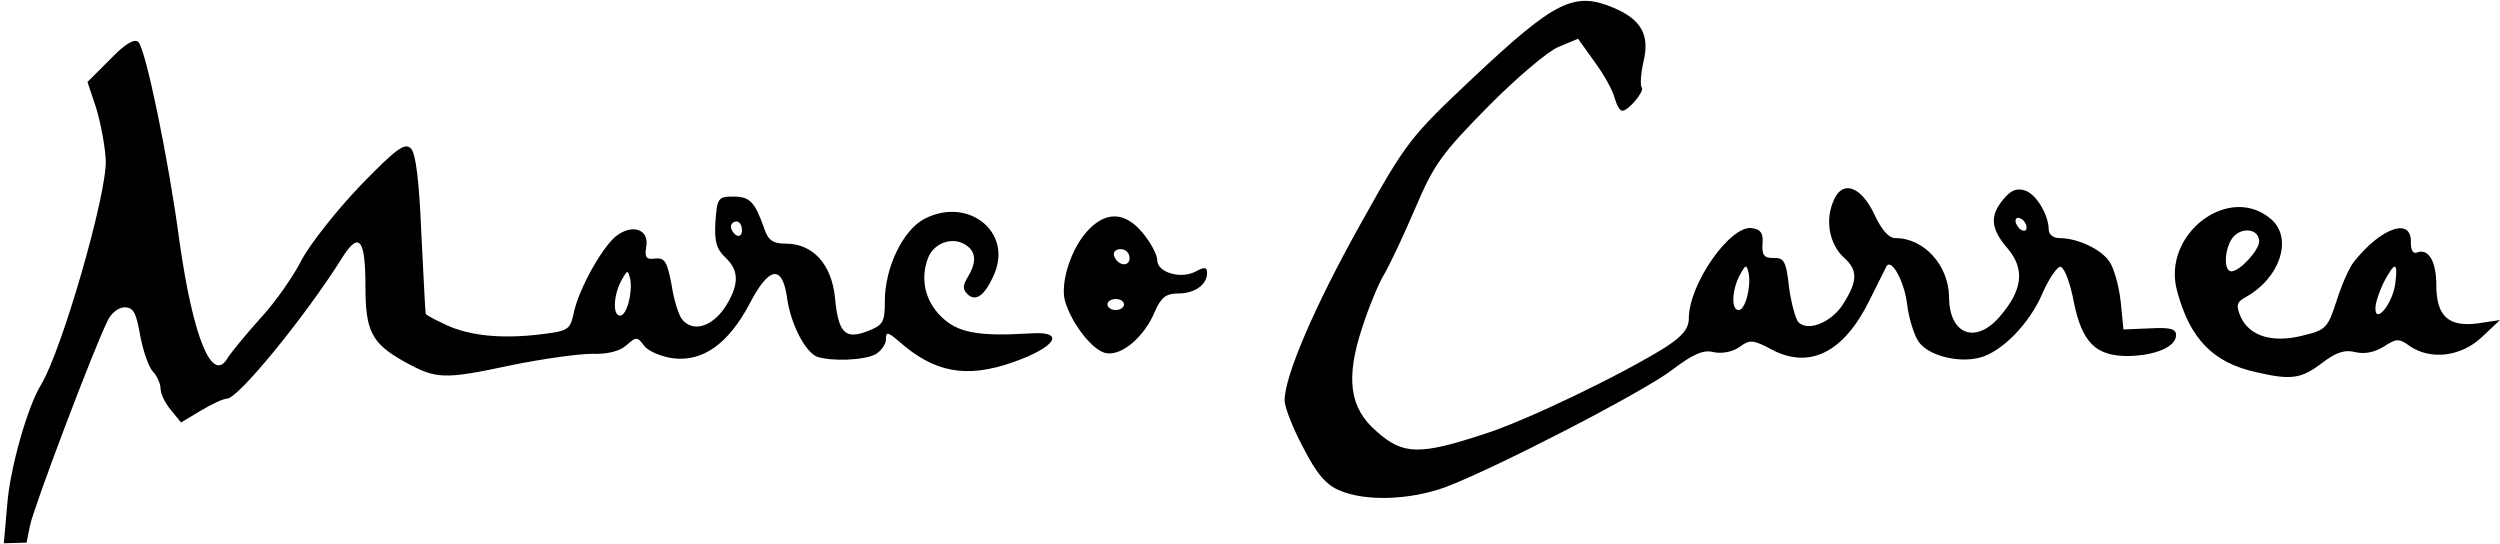 <svg width="602" height="131" viewBox="0 0 602 131" fill="none" xmlns="http://www.w3.org/2000/svg">
<path fill-rule="evenodd" clip-rule="evenodd" d="M6.4 130.667L0.933 130.822L0.934 130.667L1.734 121.6C2.4 112.667 6.667 97.867 9.867 92.667C14.8 84.667 25.734 46.933 25.467 38.667C25.334 35.333 24.267 29.733 23.2 26.133L21.067 19.733L26.534 14.267C30.134 10.533 32.4 9.2 33.334 10.133C35.067 11.867 40.533 38 43.2 58C46.533 81.6 51.2 92.8 54.934 86C55.733 84.8 59.2 80.533 62.8 76.533C66.4 72.667 70.8 66.267 72.667 62.533C74.667 58.8 80.934 50.8 86.667 44.8C95.334 35.867 97.467 34.267 98.934 35.733C100.134 36.933 100.934 43.467 101.467 56.4C101.585 58.7 101.696 60.915 101.8 62.971L101.8 62.973C102.164 70.216 102.43 75.496 102.534 75.6C102.534 75.733 104.267 76.8 106.4 77.733C112 80.667 119.467 81.6 128.8 80.667C136.934 79.733 137.2 79.6 138.134 75.467C139.334 69.467 145.467 58.667 148.8 56.533C152.667 53.867 156.4 55.467 155.6 59.467C155.2 62 155.6 62.533 157.734 62.267C160.134 62 160.667 63.067 161.734 68.667C162.267 72.267 163.467 76 164.267 76.933C166.8 80 171.2 78.8 174.4 74.267C178 68.8 178.134 65.2 174.667 62C172.534 60 172 58.133 172.267 53.467C172.667 47.733 172.934 47.333 176.534 47.333C180.534 47.333 181.734 48.533 184 54.933C184.934 57.867 186.134 58.667 189.2 58.667C195.734 58.667 200.267 63.6 201.067 71.733C201.867 80.133 203.467 81.867 208.934 79.733C212.667 78.267 213.067 77.6 213.067 72.533C213.067 64.4 217.467 55.333 222.667 52.667C233.067 47.333 243.733 55.733 239.467 65.867C237.2 71.2 234.933 72.8 232.933 70.8C231.733 69.6 231.867 68.667 233.067 66.667C235.333 62.933 235.067 60.267 232 58.667C228.933 57.067 224.8 58.667 223.467 62.133C221.6 67.067 222.667 72.267 226.533 76.133C230.533 80.133 235.333 81.067 248.4 80.267C256.667 79.733 254.267 83.6 244 87.2C232.667 91.2 224.933 89.733 216.4 82.133C213.733 79.867 213.334 79.867 213.334 81.733C213.334 82.933 212.134 84.533 210.8 85.333C207.867 86.8 200.134 87.067 196.667 85.867C193.867 84.667 190.267 77.867 189.467 71.333C188.267 63.6 185.067 64.267 180.4 73.333C175.334 82.8 169.2 87.2 162 86.267C159.2 85.867 156 84.533 155.067 83.2C153.467 81.067 153.2 81.067 150.934 83.067C149.334 84.533 146.4 85.333 142.534 85.2C139.334 85.2 130.8 86.4 123.467 87.867C106.667 91.467 105.067 91.333 97.334 87.067C89.467 82.667 88 79.733 88 68.933C88 57.333 86.4 55.6 82.267 62.267C73.467 76.267 57.334 96 54.667 96C53.733 96 50.934 97.333 48.267 98.933L43.6 101.733L41.2 98.8C39.733 97.067 38.667 94.8 38.667 93.6C38.667 92.533 37.867 90.533 36.8 89.467C35.733 88.267 34.4 84.267 33.733 80.667C32.8 75.333 32.133 74 30 74C28.534 74 26.667 75.467 25.867 77.333C22.534 84 7.867 122.8 7.2 126.667L6.4 130.667ZM375.2 11.333L380 9.333L384 14.933C386.267 18 388.4 21.867 388.8 23.6C389.333 25.333 390 26.667 390.667 26.667C392.133 26.667 396.133 21.867 395.333 21.067C394.933 20.667 395.067 17.867 395.733 14.933C397.333 8.4 395.2 4.667 388.533 1.867C379.067 -2.133 374.4 0.267 355.067 18.4C339.467 33.067 338.667 34.133 327.733 53.733C316.667 73.467 309.333 90.533 309.333 96.4C309.333 98 311.333 103.2 313.867 107.867C317.067 114.133 319.333 116.8 322.667 118.133C328.933 120.8 339.467 120.4 348 117.333C360 112.8 395.467 94.533 402.667 89.067C407.733 85.2 410.267 84.133 412.667 84.8C414.533 85.2 417.067 84.8 418.8 83.6C421.333 81.733 422.133 81.733 426.8 84.267C435.867 88.933 444 84.8 450.133 72.4L454.267 64.133C455.467 62.133 458.533 67.733 459.2 73.067C459.6 76.533 460.933 80.8 462 82.267C464.267 85.6 471.467 87.467 476.667 86.133C482 84.8 488.8 77.867 491.867 70.533C493.467 66.933 495.467 64 496.267 64.267C497.2 64.667 498.533 68.267 499.333 72.533C501.333 82.533 504.667 85.733 512.4 85.733C519.2 85.6 524 83.467 524 80.667C524 79.2 522.533 78.8 517.733 79.067L511.333 79.333L510.667 72.667C510.267 68.933 509.067 64.667 508 63.067C506 60 500.267 57.333 495.867 57.333C494.4 57.333 493.333 56.4 493.333 55.333C493.333 51.733 490.267 46.667 487.6 45.867C485.6 45.2 484.133 45.867 482.4 48C479.067 52 479.333 55.067 483.467 59.867C487.6 64.8 487.067 69.733 481.733 76C475.867 83.067 469.333 80.667 469.333 71.467C469.2 63.867 463.333 57.333 456.4 57.333C454.8 57.333 453.067 55.333 451.333 51.6C448 44.533 443.333 43.2 441.333 48.8C439.466 53.467 440.667 59.067 444.133 62.133C447.333 65.067 447.333 67.6 444 72.933C441.333 77.467 435.467 80 433.067 77.6C432.4 76.933 431.333 73.067 430.8 69.2C430.133 62.933 429.6 62 427.067 62.133C424.8 62.133 424.267 61.467 424.4 58.8C424.667 56.267 424 55.2 421.867 54.933C416.667 54.133 406.667 68.4 406.667 76.667C406.667 79.067 405.2 80.933 401.067 83.6C390.667 90.133 367.467 101.333 357.333 104.533C341.867 109.6 337.867 109.6 331.467 103.867C324.933 98.267 324 91.067 328 78.933C329.6 74 332 68.133 333.333 66C334.667 63.733 338 56.667 340.8 50.133C345.2 39.733 347.2 36.933 358.133 25.867C364.933 18.933 372.667 12.4 375.2 11.333ZM554.533 80.8C547.2 82.667 541.733 80.933 539.6 76.4C538.4 73.6 538.533 72.8 540.667 71.6C548.933 67.067 552.133 57.6 547.067 52.933C536.933 43.867 520.4 56.4 524.267 70.133C527.333 81.6 532.933 87.333 543.2 89.6C551.733 91.6 554.133 91.2 559.067 87.467C562.533 84.8 564.667 84.133 567.2 84.8C569.467 85.333 571.867 84.8 574 83.467C577.067 81.467 577.733 81.467 580.267 83.333C585.333 86.8 592.667 85.867 597.6 81.2L602 77.067L596.667 77.867C589.6 78.8 586.667 76.133 586.667 68.667C586.667 62.933 584.8 59.733 582 60.8C581.067 61.2 580.533 60.267 580.533 58.4C580.8 52.267 573.467 54.667 566.8 63.067C565.733 64.4 563.867 68.533 562.667 72.4C560.533 78.933 560.133 79.467 554.533 80.8ZM288 65.333C284.4 67.333 278.667 65.6 278.667 62.667C278.667 61.333 277.067 58.4 275.2 56.133C270.933 50.933 266.267 50.8 261.867 55.6C258 59.733 255.333 67.867 256.4 72.267C257.867 77.733 263.2 84.667 266.533 85.067C270.267 85.6 275.6 81.067 278.133 74.933C279.6 71.6 280.8 70.667 283.733 70.667C287.733 70.667 290.667 68.533 290.667 65.733C290.667 64.267 290 64.267 288 65.333ZM485.333 53.2C485.333 53.867 486 54.933 486.667 55.333C487.467 55.733 488 55.6 488 54.8C488 54.133 487.467 53.067 486.667 52.667C486 52.267 485.333 52.4 485.333 53.2ZM418.667 74.667C416.8 74.667 417.066 69.733 418.933 66.267C420.4 63.6 420.533 63.6 421.066 65.733C421.733 69.067 420.267 74.667 418.667 74.667ZM538 56.8C535.733 59.067 535.2 65.333 537.333 65.333C539.333 65.333 544 60.267 544 58.133C544 55.333 540.4 54.533 538 56.8ZM572 74.267C572 72.933 572.933 70.133 574 68C576.667 62.933 577.467 62.933 576.8 68.133C576.267 72.933 572 78.267 572 74.267ZM268.267 61.6C269.067 64 272 64.4 272 62.133C272 60.933 271.067 60 269.867 60C268.667 60 268 60.667 268.267 61.6ZM268.667 74.667C267.6 74.667 266.667 74 266.667 73.333C266.667 72.533 267.6 72 268.667 72C269.733 72 270.667 72.533 270.667 73.333C270.667 74 269.733 74.667 268.667 74.667ZM176 54.533C176 55.333 176.667 56.267 177.334 56.667C178.134 57.067 178.667 56.533 178.667 55.467C178.667 54.267 178.134 53.333 177.334 53.333C176.667 53.333 176 53.867 176 54.533ZM149.334 76C147.467 76 147.734 71.067 149.6 67.6C151.067 64.933 151.2 64.933 151.734 67.067C152.4 70.4 150.934 76 149.334 76Z" fill="black"/>
</svg>
